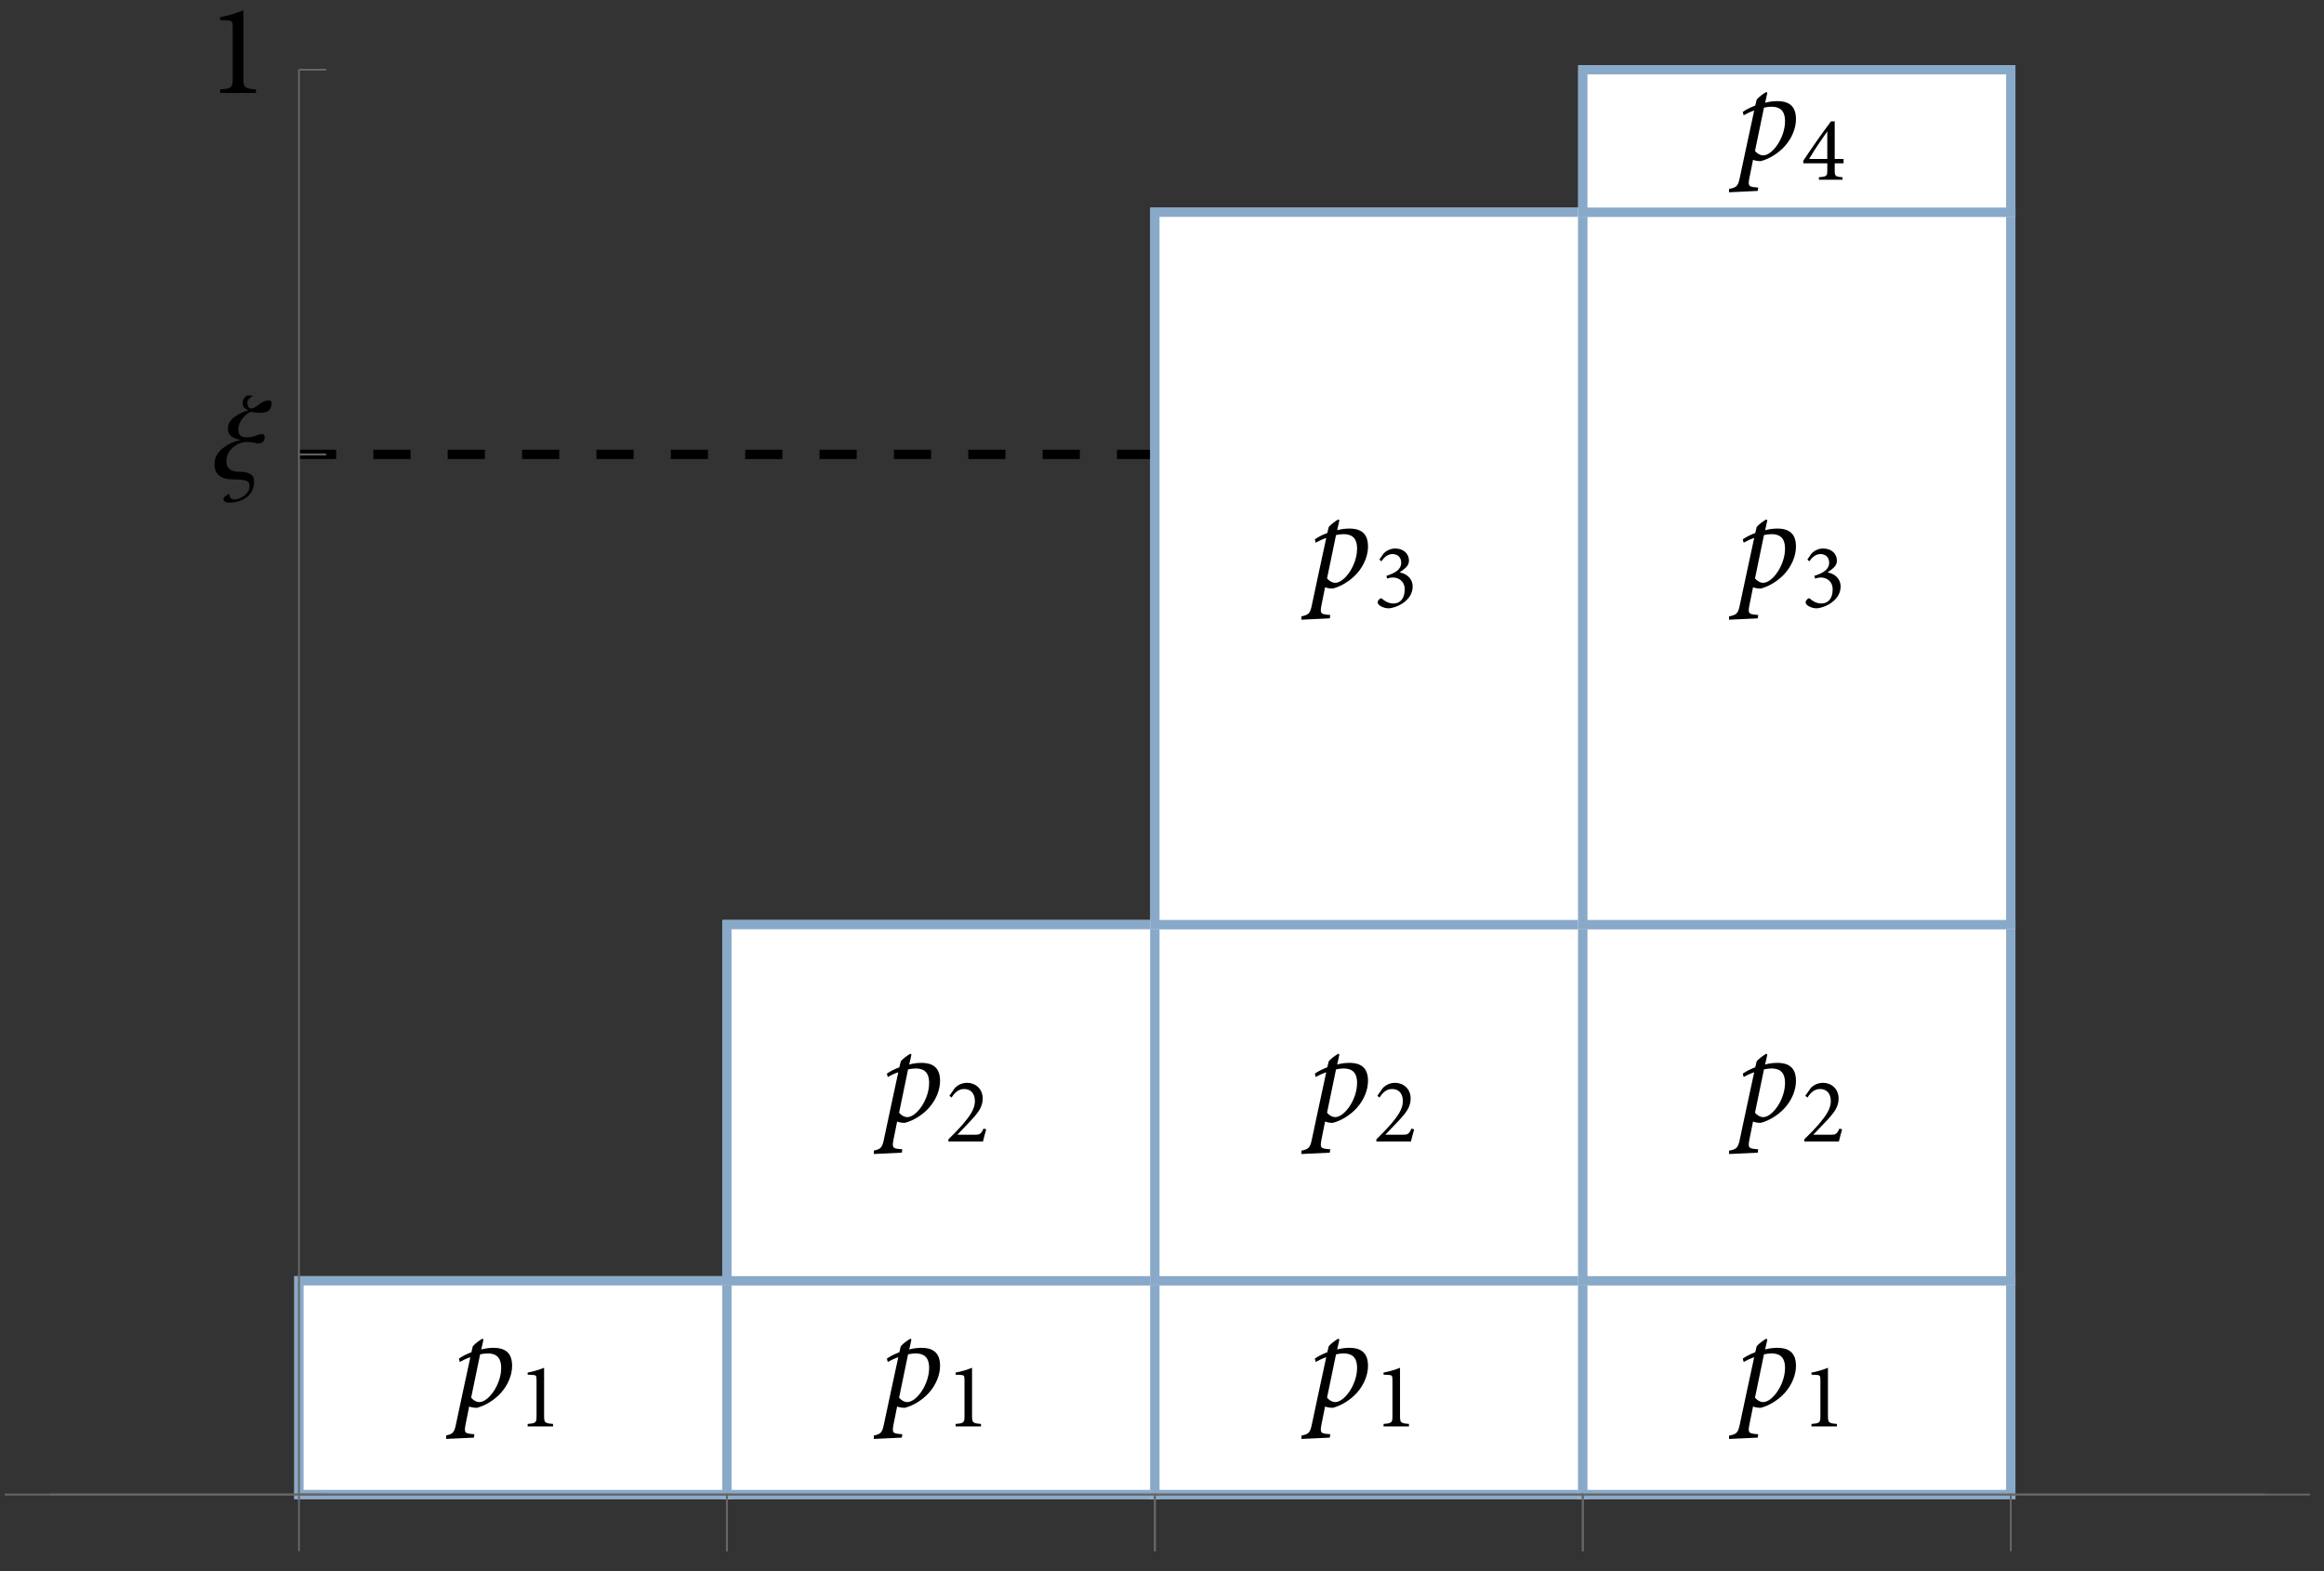 <?xml version="1.0" encoding="UTF-8"?>
<svg xmlns="http://www.w3.org/2000/svg" xmlns:xlink="http://www.w3.org/1999/xlink" width="250pt" height="169pt" viewBox="0 0 250 169" version="1.1">
<rect x="0" y="0" width="250" height="169" fill="#333333" stroke="none"/>
<defs>
<g>
<symbol overflow="visible" id="glyph0-0">
<path style="stroke:none;" d="M 0 0 L 7 0 L 7 -9.801 L 0 -9.801 Z M 3.5 -5.531 L 1.121 -9.102 L 5.879 -9.102 Z M 3.922 -4.898 L 6.301 -8.469 L 6.301 -1.328 Z M 1.121 -0.699 L 3.5 -4.27 L 5.879 -0.699 Z M 0.699 -8.469 L 3.078 -4.898 L 0.699 -1.328 Z M 0.699 -8.469 "/>
</symbol>
<symbol overflow="visible" id="glyph0-1">
<path style="stroke:none;" d="M 3.332 -7.184 L 3.207 -7.266 C 2.883 -7.07 2.438 -6.762 2.184 -6.453 L 2.031 -5.809 C 1.555 -5.629 1.062 -5.391 0.688 -5.125 L 0.785 -4.762 C 1.094 -4.941 1.469 -5.125 1.918 -5.277 C 1.398 -2.855 0.867 -0.422 0.352 2.031 C 0.168 2.883 0 3.012 -0.867 3.18 L -0.938 3.527 L 2.297 3.375 L 2.352 3.012 L 2.004 2.98 C 1.316 2.91 1.246 2.801 1.398 1.988 L 1.793 0.027 C 2.059 0.141 2.395 0.168 2.617 0.168 C 3.516 -0.055 4.523 -0.672 5.223 -1.457 C 6.02 -2.352 6.41 -3.43 6.41 -4.34 C 6.41 -5.586 5.84 -6.285 4.395 -6.285 C 4.02 -6.285 3.484 -6.23 3.094 -6.105 Z M 2.969 -5.586 C 3.234 -5.641 3.543 -5.684 3.766 -5.684 C 4.578 -5.684 5.234 -5.375 5.234 -4.117 C 5.234 -2.34 3.879 -0.449 2.883 -0.449 C 2.535 -0.449 2.172 -0.699 2.004 -0.926 Z M 2.969 -5.586 "/>
</symbol>
<symbol overflow="visible" id="glyph1-0">
<path style="stroke:none;" d="M 0 0 L 4.969 0 L 4.969 -6.957 L 0 -6.957 Z M 2.484 -3.926 L 0.797 -6.461 L 4.176 -6.461 Z M 2.781 -3.48 L 4.473 -6.016 L 4.473 -0.945 Z M 0.797 -0.496 L 2.484 -3.031 L 4.176 -0.496 Z M 0.496 -6.016 L 2.188 -3.48 L 0.496 -0.945 Z M 0.496 -6.016 "/>
</symbol>
<symbol overflow="visible" id="glyph1-1">
<path style="stroke:none;" d="M 3.816 0 L 3.816 -0.27 C 2.914 -0.34 2.852 -0.418 2.852 -1.133 L 2.852 -6.312 C 2.305 -6.094 1.719 -5.906 1.082 -5.797 L 1.082 -5.566 L 1.562 -5.547 C 1.996 -5.527 2.039 -5.477 2.039 -4.961 L 2.039 -1.133 C 2.039 -0.418 1.988 -0.34 1.082 -0.27 L 1.082 0 Z M 3.816 0 "/>
</symbol>
<symbol overflow="visible" id="glyph1-2">
<path style="stroke:none;" d="M 4.094 -1.391 C 3.797 -0.766 3.668 -0.727 3.133 -0.727 L 1.273 -0.727 L 2.684 -2.207 C 3.598 -3.18 3.996 -3.766 3.996 -4.633 C 3.996 -5.676 3.199 -6.312 2.324 -6.312 C 1.75 -6.312 1.281 -6.055 0.984 -5.727 L 0.418 -4.922 L 0.637 -4.723 C 0.895 -5.109 1.312 -5.645 1.988 -5.645 C 2.723 -5.645 3.16 -5.16 3.16 -4.324 C 3.16 -3.469 2.535 -2.652 1.918 -1.918 C 1.422 -1.344 0.863 -0.773 0.309 -0.23 L 0.309 0 L 4.027 0 C 4.145 -0.449 4.246 -0.883 4.375 -1.301 Z M 4.094 -1.391 "/>
</symbol>
<symbol overflow="visible" id="glyph1-3">
<path style="stroke:none;" d="M 2.832 -3.758 C 3.121 -3.957 3.359 -4.137 3.508 -4.293 C 3.699 -4.484 3.816 -4.711 3.816 -5 C 3.816 -5.754 3.23 -6.312 2.336 -6.312 L 2.324 -6.312 C 1.809 -6.312 1.352 -6.062 1.074 -5.754 L 0.637 -5.129 L 0.844 -4.93 C 1.094 -5.297 1.492 -5.715 2.039 -5.715 C 2.566 -5.715 2.98 -5.398 2.98 -4.781 C 2.98 -4.047 2.305 -3.656 1.391 -3.371 L 1.461 -3.082 C 1.621 -3.133 1.859 -3.191 2.098 -3.191 C 2.664 -3.191 3.359 -2.824 3.359 -1.91 C 3.359 -0.926 2.863 -0.398 2.156 -0.398 C 1.59 -0.398 1.184 -0.676 0.926 -0.906 C 0.844 -0.973 0.766 -0.965 0.688 -0.906 C 0.598 -0.836 0.469 -0.707 0.457 -0.578 C 0.438 -0.457 0.477 -0.348 0.617 -0.219 C 0.746 -0.098 1.152 0.121 1.609 0.121 C 2.324 0.121 4.215 -0.617 4.215 -2.227 C 4.215 -2.953 3.707 -3.57 2.832 -3.738 Z M 2.832 -3.758 "/>
</symbol>
<symbol overflow="visible" id="glyph1-4">
<path style="stroke:none;" d="M 4.531 -1.77 L 4.531 -2.238 L 3.578 -2.238 L 3.578 -6.281 L 3.18 -6.281 C 2.156 -4.93 1.145 -3.461 0.199 -2.047 L 0.199 -1.77 L 2.781 -1.77 L 2.781 -1.055 C 2.781 -0.398 2.742 -0.34 1.879 -0.27 L 1.879 0 L 4.422 0 L 4.422 -0.27 C 3.617 -0.34 3.578 -0.387 3.578 -1.055 L 3.578 -1.77 Z M 2.781 -2.238 L 0.824 -2.238 C 1.48 -3.34 2.129 -4.285 2.762 -5.18 L 2.781 -5.18 Z M 2.781 -2.238 "/>
</symbol>
<symbol overflow="visible" id="glyph2-0">
<path style="stroke:none;" d="M 0.812 0 L 0.812 -10.398 L 5.688 -10.398 L 5.688 0 Z M 1.625 -0.812 L 4.875 -0.812 L 4.875 -9.586 L 1.625 -9.586 Z M 1.625 -0.812 "/>
</symbol>
<symbol overflow="visible" id="glyph2-1">
<path style="stroke:none;" d="M 6.055 -8 C 6.055 -7.688 5.961 -7.434 5.773 -7.25 C 5.586 -7.062 5.266 -6.969 4.812 -6.969 C 4.688 -6.969 4.531 -6.98 4.344 -7 C 4.152 -7.023 3.973 -7.051 3.809 -7.086 C 3.438 -6.91 3.121 -6.641 2.859 -6.277 C 2.598 -5.914 2.469 -5.562 2.469 -5.223 C 2.469 -4.973 2.523 -4.766 2.629 -4.594 C 2.734 -4.426 2.961 -4.344 3.312 -4.344 C 3.723 -4.344 4.07 -4.398 4.348 -4.512 C 4.629 -4.621 4.836 -4.68 4.977 -4.68 C 5.125 -4.68 5.215 -4.652 5.254 -4.594 C 5.289 -4.539 5.305 -4.449 5.305 -4.316 C 5.305 -4.102 5.238 -3.941 5.102 -3.836 C 4.969 -3.734 4.816 -3.68 4.652 -3.68 C 4.551 -3.68 4.406 -3.707 4.223 -3.758 C 4.035 -3.809 3.762 -3.836 3.395 -3.836 C 2.828 -3.836 2.32 -3.633 1.871 -3.23 C 1.418 -2.828 1.195 -2.328 1.195 -1.727 C 1.195 -1.371 1.312 -1.102 1.547 -0.914 C 1.781 -0.727 2.137 -0.633 2.617 -0.633 C 3.105 -0.633 3.488 -0.555 3.762 -0.391 C 4.035 -0.227 4.172 0.035 4.172 0.398 C 4.172 1.133 3.91 1.695 3.387 2.094 C 2.863 2.492 2.215 2.691 1.441 2.691 C 1.324 2.691 1.199 2.66 1.074 2.598 C 0.945 2.539 0.883 2.445 0.883 2.316 C 0.883 2.176 0.969 2.055 1.141 1.945 C 1.316 1.836 1.438 1.766 1.512 1.727 C 1.512 1.926 1.555 2.078 1.645 2.184 C 1.734 2.289 1.859 2.344 2.023 2.344 C 2.402 2.344 2.773 2.199 3.137 1.918 C 3.5 1.633 3.68 1.285 3.68 0.871 C 3.68 0.57 3.531 0.379 3.227 0.301 C 2.926 0.223 2.48 0.184 1.898 0.184 C 1.199 0.184 0.695 0.039 0.383 -0.254 C 0.07 -0.547 -0.09 -0.93 -0.09 -1.402 C -0.09 -2.113 0.207 -2.699 0.805 -3.164 C 1.398 -3.629 2.027 -3.922 2.691 -4.043 L 2.691 -4.094 C 2.406 -4.094 2.113 -4.195 1.809 -4.395 C 1.504 -4.598 1.352 -4.891 1.352 -5.273 C 1.352 -5.777 1.609 -6.211 2.125 -6.57 C 2.641 -6.93 3.113 -7.148 3.535 -7.23 L 3.535 -7.242 C 3.293 -7.375 3.133 -7.492 3.055 -7.594 C 2.977 -7.695 2.938 -7.859 2.938 -8.086 C 2.938 -8.246 2.992 -8.402 3.105 -8.555 C 3.215 -8.703 3.312 -8.797 3.395 -8.828 L 4.07 -8.828 C 3.984 -8.781 3.859 -8.688 3.695 -8.539 C 3.531 -8.395 3.445 -8.238 3.445 -8.074 C 3.445 -7.941 3.477 -7.805 3.535 -7.66 C 3.594 -7.516 3.715 -7.445 3.898 -7.445 C 4.078 -7.445 4.348 -7.59 4.707 -7.879 C 5.062 -8.164 5.418 -8.309 5.77 -8.309 C 5.875 -8.309 5.949 -8.281 5.992 -8.23 C 6.035 -8.176 6.055 -8.102 6.055 -8 Z M 6.055 -8 "/>
</symbol>
<symbol overflow="visible" id="glyph3-0">
<path style="stroke:none;" d="M 0 0 L 7 0 L 7 -9.801 L 0 -9.801 Z M 3.5 -5.531 L 1.121 -9.102 L 5.879 -9.102 Z M 3.922 -4.898 L 6.301 -8.469 L 6.301 -1.328 Z M 1.121 -0.699 L 3.5 -4.27 L 5.879 -0.699 Z M 0.699 -8.469 L 3.078 -4.898 L 0.699 -1.328 Z M 0.699 -8.469 "/>
</symbol>
<symbol overflow="visible" id="glyph3-1">
<path style="stroke:none;" d="M 5.375 0 L 5.375 -0.379 C 4.102 -0.477 4.02 -0.59 4.02 -1.598 L 4.02 -8.891 C 3.246 -8.582 2.422 -8.316 1.527 -8.16 L 1.527 -7.84 L 2.199 -7.812 C 2.812 -7.785 2.871 -7.715 2.871 -6.984 L 2.871 -1.598 C 2.871 -0.59 2.801 -0.477 1.527 -0.379 L 1.527 0 Z M 5.375 0 "/>
</symbol>
</g>
<clipPath id="clip1">
  <path d="M 48 144 L 56 144 L 56 155 L 48 155 Z M 48 144 "/>
</clipPath>
<clipPath id="clip2">
  <path d="M 94 144 L 102 144 L 102 155 L 94 155 Z M 94 144 "/>
</clipPath>
<clipPath id="clip3">
  <path d="M 94 113 L 102 113 L 102 125 L 94 125 Z M 94 113 "/>
</clipPath>
<clipPath id="clip4">
  <path d="M 140 144 L 148 144 L 148 155 L 140 155 Z M 140 144 "/>
</clipPath>
<clipPath id="clip5">
  <path d="M 140 113 L 148 113 L 148 125 L 140 125 Z M 140 113 "/>
</clipPath>
<clipPath id="clip6">
  <path d="M 140 55 L 148 55 L 148 67 L 140 67 Z M 140 55 "/>
</clipPath>
<clipPath id="clip7">
  <path d="M 186 144 L 194 144 L 194 155 L 186 155 Z M 186 144 "/>
</clipPath>
<clipPath id="clip8">
  <path d="M 186 113 L 194 113 L 194 125 L 186 125 Z M 186 113 "/>
</clipPath>
<clipPath id="clip9">
  <path d="M 186 55 L 194 55 L 194 67 L 186 67 Z M 186 55 "/>
</clipPath>
<clipPath id="clip10">
  <path d="M 186 9 L 194 9 L 194 21 L 186 21 Z M 186 9 "/>
</clipPath>
</defs>
<g id="surface127">
<path style="fill:none;stroke-width:1;stroke-linecap:butt;stroke-linejoin:miter;stroke:rgb(0%,0%,0%);stroke-opacity:1;stroke-dasharray:4,4;stroke-miterlimit:3.25;" d="M 32.16 48.883 L 124.234 48.883 "/>
<path style="fill-rule:nonzero;fill:rgb(99.998%,99.998%,99.998%);fill-opacity:1;stroke-width:1;stroke-linecap:square;stroke-linejoin:miter;stroke:rgb(99.998%,99.998%,99.998%);stroke-opacity:1;stroke-miterlimit:3.25;" d="M 32.16 160.773 L 32.16 137.781 L 78.195 137.781 L 78.195 160.773 Z M 32.16 160.773 "/>
<path style="fill:none;stroke-width:1;stroke-linecap:square;stroke-linejoin:miter;stroke:rgb(26.666%,46.666%,66.666%);stroke-opacity:0.63;stroke-miterlimit:3.25;" d="M 32.16 160.773 L 32.16 137.781 L 78.195 137.781 L 78.195 160.773 Z M 32.16 160.773 "/>
<path style="fill-rule:nonzero;fill:rgb(99.998%,99.998%,99.998%);fill-opacity:1;stroke-width:1;stroke-linecap:square;stroke-linejoin:miter;stroke:rgb(99.998%,99.998%,99.998%);stroke-opacity:1;stroke-miterlimit:3.25;" d="M 78.195 160.773 L 78.195 137.781 L 124.234 137.781 L 124.234 160.773 Z M 78.195 160.773 "/>
<path style="fill:none;stroke-width:1;stroke-linecap:square;stroke-linejoin:miter;stroke:rgb(26.666%,46.666%,66.666%);stroke-opacity:0.63;stroke-miterlimit:3.25;" d="M 78.195 160.773 L 78.195 137.781 L 124.234 137.781 L 124.234 160.773 Z M 78.195 160.773 "/>
<path style="fill-rule:nonzero;fill:rgb(99.998%,99.998%,99.998%);fill-opacity:1;stroke-width:1;stroke-linecap:square;stroke-linejoin:miter;stroke:rgb(99.998%,99.998%,99.998%);stroke-opacity:1;stroke-miterlimit:3.25;" d="M 78.195 137.781 L 78.195 99.465 L 124.234 99.465 L 124.234 137.781 Z M 78.195 137.781 "/>
<path style="fill:none;stroke-width:1;stroke-linecap:square;stroke-linejoin:miter;stroke:rgb(26.666%,46.666%,66.666%);stroke-opacity:0.63;stroke-miterlimit:3.25;" d="M 78.195 137.781 L 78.195 99.465 L 124.234 99.465 L 124.234 137.781 Z M 78.195 137.781 "/>
<path style="fill-rule:nonzero;fill:rgb(99.998%,99.998%,99.998%);fill-opacity:1;stroke-width:1;stroke-linecap:square;stroke-linejoin:miter;stroke:rgb(99.998%,99.998%,99.998%);stroke-opacity:1;stroke-miterlimit:3.25;" d="M 124.234 160.773 L 124.234 137.781 L 170.27 137.781 L 170.27 160.773 Z M 124.234 160.773 "/>
<path style="fill:none;stroke-width:1;stroke-linecap:square;stroke-linejoin:miter;stroke:rgb(26.666%,46.666%,66.666%);stroke-opacity:0.63;stroke-miterlimit:3.25;" d="M 124.234 160.773 L 124.234 137.781 L 170.27 137.781 L 170.27 160.773 Z M 124.234 160.773 "/>
<path style="fill-rule:nonzero;fill:rgb(99.998%,99.998%,99.998%);fill-opacity:1;stroke-width:1;stroke-linecap:square;stroke-linejoin:miter;stroke:rgb(99.998%,99.998%,99.998%);stroke-opacity:1;stroke-miterlimit:3.25;" d="M 124.234 137.781 L 124.234 99.465 L 170.27 99.465 L 170.27 137.781 Z M 124.234 137.781 "/>
<path style="fill:none;stroke-width:1;stroke-linecap:square;stroke-linejoin:miter;stroke:rgb(26.666%,46.666%,66.666%);stroke-opacity:0.63;stroke-miterlimit:3.25;" d="M 124.234 137.781 L 124.234 99.465 L 170.27 99.465 L 170.27 137.781 Z M 124.234 137.781 "/>
<path style="fill-rule:nonzero;fill:rgb(99.998%,99.998%,99.998%);fill-opacity:1;stroke-width:1;stroke-linecap:square;stroke-linejoin:miter;stroke:rgb(99.998%,99.998%,99.998%);stroke-opacity:1;stroke-miterlimit:3.25;" d="M 124.234 99.465 L 124.234 22.828 L 170.27 22.828 L 170.27 99.465 Z M 124.234 99.465 "/>
<path style="fill:none;stroke-width:1;stroke-linecap:square;stroke-linejoin:miter;stroke:rgb(26.666%,46.666%,66.666%);stroke-opacity:0.63;stroke-miterlimit:3.25;" d="M 124.234 99.465 L 124.234 22.828 L 170.27 22.828 L 170.27 99.465 Z M 124.234 99.465 "/>
<path style="fill-rule:nonzero;fill:rgb(99.998%,99.998%,99.998%);fill-opacity:1;stroke-width:1;stroke-linecap:square;stroke-linejoin:miter;stroke:rgb(99.998%,99.998%,99.998%);stroke-opacity:1;stroke-miterlimit:3.25;" d="M 170.27 160.773 L 170.27 137.781 L 216.305 137.781 L 216.305 160.773 Z M 170.27 160.773 "/>
<path style="fill:none;stroke-width:1;stroke-linecap:square;stroke-linejoin:miter;stroke:rgb(26.666%,46.666%,66.666%);stroke-opacity:0.63;stroke-miterlimit:3.25;" d="M 170.27 160.773 L 170.27 137.781 L 216.305 137.781 L 216.305 160.773 Z M 170.27 160.773 "/>
<path style="fill-rule:nonzero;fill:rgb(99.998%,99.998%,99.998%);fill-opacity:1;stroke-width:1;stroke-linecap:square;stroke-linejoin:miter;stroke:rgb(99.998%,99.998%,99.998%);stroke-opacity:1;stroke-miterlimit:3.25;" d="M 170.27 137.781 L 170.27 99.465 L 216.305 99.465 L 216.305 137.781 Z M 170.27 137.781 "/>
<path style="fill:none;stroke-width:1;stroke-linecap:square;stroke-linejoin:miter;stroke:rgb(26.666%,46.666%,66.666%);stroke-opacity:0.63;stroke-miterlimit:3.25;" d="M 170.27 137.781 L 170.27 99.465 L 216.305 99.465 L 216.305 137.781 Z M 170.27 137.781 "/>
<path style="fill-rule:nonzero;fill:rgb(99.998%,99.998%,99.998%);fill-opacity:1;stroke-width:1;stroke-linecap:square;stroke-linejoin:miter;stroke:rgb(99.998%,99.998%,99.998%);stroke-opacity:1;stroke-miterlimit:3.25;" d="M 170.27 99.465 L 170.27 22.828 L 216.305 22.828 L 216.305 99.465 Z M 170.27 99.465 "/>
<path style="fill:none;stroke-width:1;stroke-linecap:square;stroke-linejoin:miter;stroke:rgb(26.666%,46.666%,66.666%);stroke-opacity:0.63;stroke-miterlimit:3.25;" d="M 170.27 99.465 L 170.27 22.828 L 216.305 22.828 L 216.305 99.465 Z M 170.27 99.465 "/>
<path style="fill-rule:nonzero;fill:rgb(99.998%,99.998%,99.998%);fill-opacity:1;stroke-width:1;stroke-linecap:square;stroke-linejoin:miter;stroke:rgb(99.998%,99.998%,99.998%);stroke-opacity:1;stroke-miterlimit:3.25;" d="M 170.27 22.828 L 170.27 7.5 L 216.305 7.5 L 216.305 22.828 Z M 170.27 22.828 "/>
<path style="fill:none;stroke-width:1;stroke-linecap:square;stroke-linejoin:miter;stroke:rgb(26.666%,46.666%,66.666%);stroke-opacity:0.63;stroke-miterlimit:3.25;" d="M 170.27 22.828 L 170.27 7.5 L 216.305 7.5 L 216.305 22.828 Z M 170.27 22.828 "/>
<g clip-path="url(#clip1)" clip-rule="nonzero">
<g style="fill:rgb(0%,0%,0%);fill-opacity:1;">
  <use xlink:href="#glyph0-1" x="48.679" y="151.277"/>
</g>
</g>
<g style="fill:rgb(0%,0%,0%);fill-opacity:1;">
  <use xlink:href="#glyph1-1" x="55.679" y="153.449"/>
</g>
<g clip-path="url(#clip2)" clip-rule="nonzero">
<g style="fill:rgb(0%,0%,0%);fill-opacity:1;">
  <use xlink:href="#glyph0-1" x="94.715" y="151.277"/>
</g>
</g>
<g style="fill:rgb(0%,0%,0%);fill-opacity:1;">
  <use xlink:href="#glyph1-1" x="101.715" y="153.449"/>
</g>
<g clip-path="url(#clip3)" clip-rule="nonzero">
<g style="fill:rgb(0%,0%,0%);fill-opacity:1;">
  <use xlink:href="#glyph0-1" x="94.715" y="120.623"/>
</g>
</g>
<g style="fill:rgb(0%,0%,0%);fill-opacity:1;">
  <use xlink:href="#glyph1-2" x="101.715" y="122.794"/>
</g>
<g clip-path="url(#clip4)" clip-rule="nonzero">
<g style="fill:rgb(0%,0%,0%);fill-opacity:1;">
  <use xlink:href="#glyph0-1" x="140.751" y="151.277"/>
</g>
</g>
<g style="fill:rgb(0%,0%,0%);fill-opacity:1;">
  <use xlink:href="#glyph1-1" x="147.751" y="153.449"/>
</g>
<g clip-path="url(#clip5)" clip-rule="nonzero">
<g style="fill:rgb(0%,0%,0%);fill-opacity:1;">
  <use xlink:href="#glyph0-1" x="140.751" y="120.623"/>
</g>
</g>
<g style="fill:rgb(0%,0%,0%);fill-opacity:1;">
  <use xlink:href="#glyph1-2" x="147.751" y="122.794"/>
</g>
<g clip-path="url(#clip6)" clip-rule="nonzero">
<g style="fill:rgb(0%,0%,0%);fill-opacity:1;">
  <use xlink:href="#glyph0-1" x="140.751" y="63.145"/>
</g>
</g>
<g style="fill:rgb(0%,0%,0%);fill-opacity:1;">
  <use xlink:href="#glyph1-3" x="147.751" y="65.317"/>
</g>
<g clip-path="url(#clip7)" clip-rule="nonzero">
<g style="fill:rgb(0%,0%,0%);fill-opacity:1;">
  <use xlink:href="#glyph0-1" x="186.787" y="151.277"/>
</g>
</g>
<g style="fill:rgb(0%,0%,0%);fill-opacity:1;">
  <use xlink:href="#glyph1-1" x="193.787" y="153.449"/>
</g>
<g clip-path="url(#clip8)" clip-rule="nonzero">
<g style="fill:rgb(0%,0%,0%);fill-opacity:1;">
  <use xlink:href="#glyph0-1" x="186.787" y="120.623"/>
</g>
</g>
<g style="fill:rgb(0%,0%,0%);fill-opacity:1;">
  <use xlink:href="#glyph1-2" x="193.787" y="122.794"/>
</g>
<g clip-path="url(#clip9)" clip-rule="nonzero">
<g style="fill:rgb(0%,0%,0%);fill-opacity:1;">
  <use xlink:href="#glyph0-1" x="186.787" y="63.145"/>
</g>
</g>
<g style="fill:rgb(0%,0%,0%);fill-opacity:1;">
  <use xlink:href="#glyph1-3" x="193.787" y="65.317"/>
</g>
<g clip-path="url(#clip10)" clip-rule="nonzero">
<g style="fill:rgb(0%,0%,0%);fill-opacity:1;">
  <use xlink:href="#glyph0-1" x="186.787" y="17.164"/>
</g>
</g>
<g style="fill:rgb(0%,0%,0%);fill-opacity:1;">
  <use xlink:href="#glyph1-4" x="193.787" y="19.336"/>
</g>
<path style="fill:none;stroke-width:0.2;stroke-linecap:square;stroke-linejoin:miter;stroke:rgb(39.999%,39.999%,39.999%);stroke-opacity:1;stroke-miterlimit:3.25;" d="M 5.461 160.773 L 243.539 160.773 "/>
<path style="fill:none;stroke-width:0.2;stroke-linecap:square;stroke-linejoin:miter;stroke:rgb(39.999%,39.999%,39.999%);stroke-opacity:1;stroke-miterlimit:3.25;" d="M 32.16 160.773 L 32.16 166.773 "/>
<path style="fill:none;stroke-width:0.2;stroke-linecap:square;stroke-linejoin:miter;stroke:rgb(39.999%,39.999%,39.999%);stroke-opacity:1;stroke-miterlimit:3.25;" d="M 216.305 160.773 L 216.305 166.773 "/>
<path style="fill:none;stroke-width:0.2;stroke-linecap:square;stroke-linejoin:miter;stroke:rgb(39.999%,39.999%,39.999%);stroke-opacity:1;stroke-miterlimit:3.25;" d="M 78.195 160.773 L 78.195 166.773 "/>
<path style="fill:none;stroke-width:0.2;stroke-linecap:square;stroke-linejoin:miter;stroke:rgb(39.999%,39.999%,39.999%);stroke-opacity:1;stroke-miterlimit:3.25;" d="M 78.195 160.773 L 78.195 166.773 "/>
<path style="fill:none;stroke-width:0.2;stroke-linecap:square;stroke-linejoin:miter;stroke:rgb(39.999%,39.999%,39.999%);stroke-opacity:1;stroke-miterlimit:3.25;" d="M 124.234 160.773 L 124.234 166.773 "/>
<path style="fill:none;stroke-width:0.2;stroke-linecap:square;stroke-linejoin:miter;stroke:rgb(39.999%,39.999%,39.999%);stroke-opacity:1;stroke-miterlimit:3.25;" d="M 124.234 160.773 L 124.234 166.773 "/>
<path style="fill:none;stroke-width:0.2;stroke-linecap:square;stroke-linejoin:miter;stroke:rgb(39.999%,39.999%,39.999%);stroke-opacity:1;stroke-miterlimit:3.25;" d="M 170.27 160.773 L 170.27 166.773 "/>
<path style="fill:none;stroke-width:0.2;stroke-linecap:square;stroke-linejoin:miter;stroke:rgb(39.999%,39.999%,39.999%);stroke-opacity:1;stroke-miterlimit:3.25;" d="M 170.27 160.773 L 170.27 166.773 "/>
<path style="fill:none;stroke-width:0.2;stroke-linecap:butt;stroke-linejoin:miter;stroke:rgb(39.999%,39.999%,39.999%);stroke-opacity:1;stroke-miterlimit:3.25;" d="M 0.5 160.773 L 248.5 160.773 "/>
<path style="fill:none;stroke-width:0.2;stroke-linecap:butt;stroke-linejoin:miter;stroke:rgb(39.999%,39.999%,39.999%);stroke-opacity:1;stroke-miterlimit:3.25;" d="M 32.16 160.773 L 35.086 160.773 "/>
<path style="fill:none;stroke-width:0.2;stroke-linecap:butt;stroke-linejoin:miter;stroke:rgb(39.999%,39.999%,39.999%);stroke-opacity:1;stroke-miterlimit:3.25;" d="M 32.16 48.883 L 35.086 48.883 "/>
<g style="fill:rgb(0%,0%,0%);fill-opacity:1;">
  <use xlink:href="#glyph2-1" x="23.161" y="51.384"/>
</g>
<path style="fill:none;stroke-width:0.2;stroke-linecap:butt;stroke-linejoin:miter;stroke:rgb(39.999%,39.999%,39.999%);stroke-opacity:1;stroke-miterlimit:3.25;" d="M 32.16 7.5 L 35.086 7.5 "/>
<g style="fill:rgb(0%,0%,0%);fill-opacity:1;">
  <use xlink:href="#glyph3-1" x="22.161" y="10"/>
</g>
<path style="fill:none;stroke-width:0.2;stroke-linecap:butt;stroke-linejoin:miter;stroke:rgb(39.999%,39.999%,39.999%);stroke-opacity:1;stroke-miterlimit:3.25;" d="M 32.16 160.773 L 32.16 7.5 "/>
</g>
</svg>
